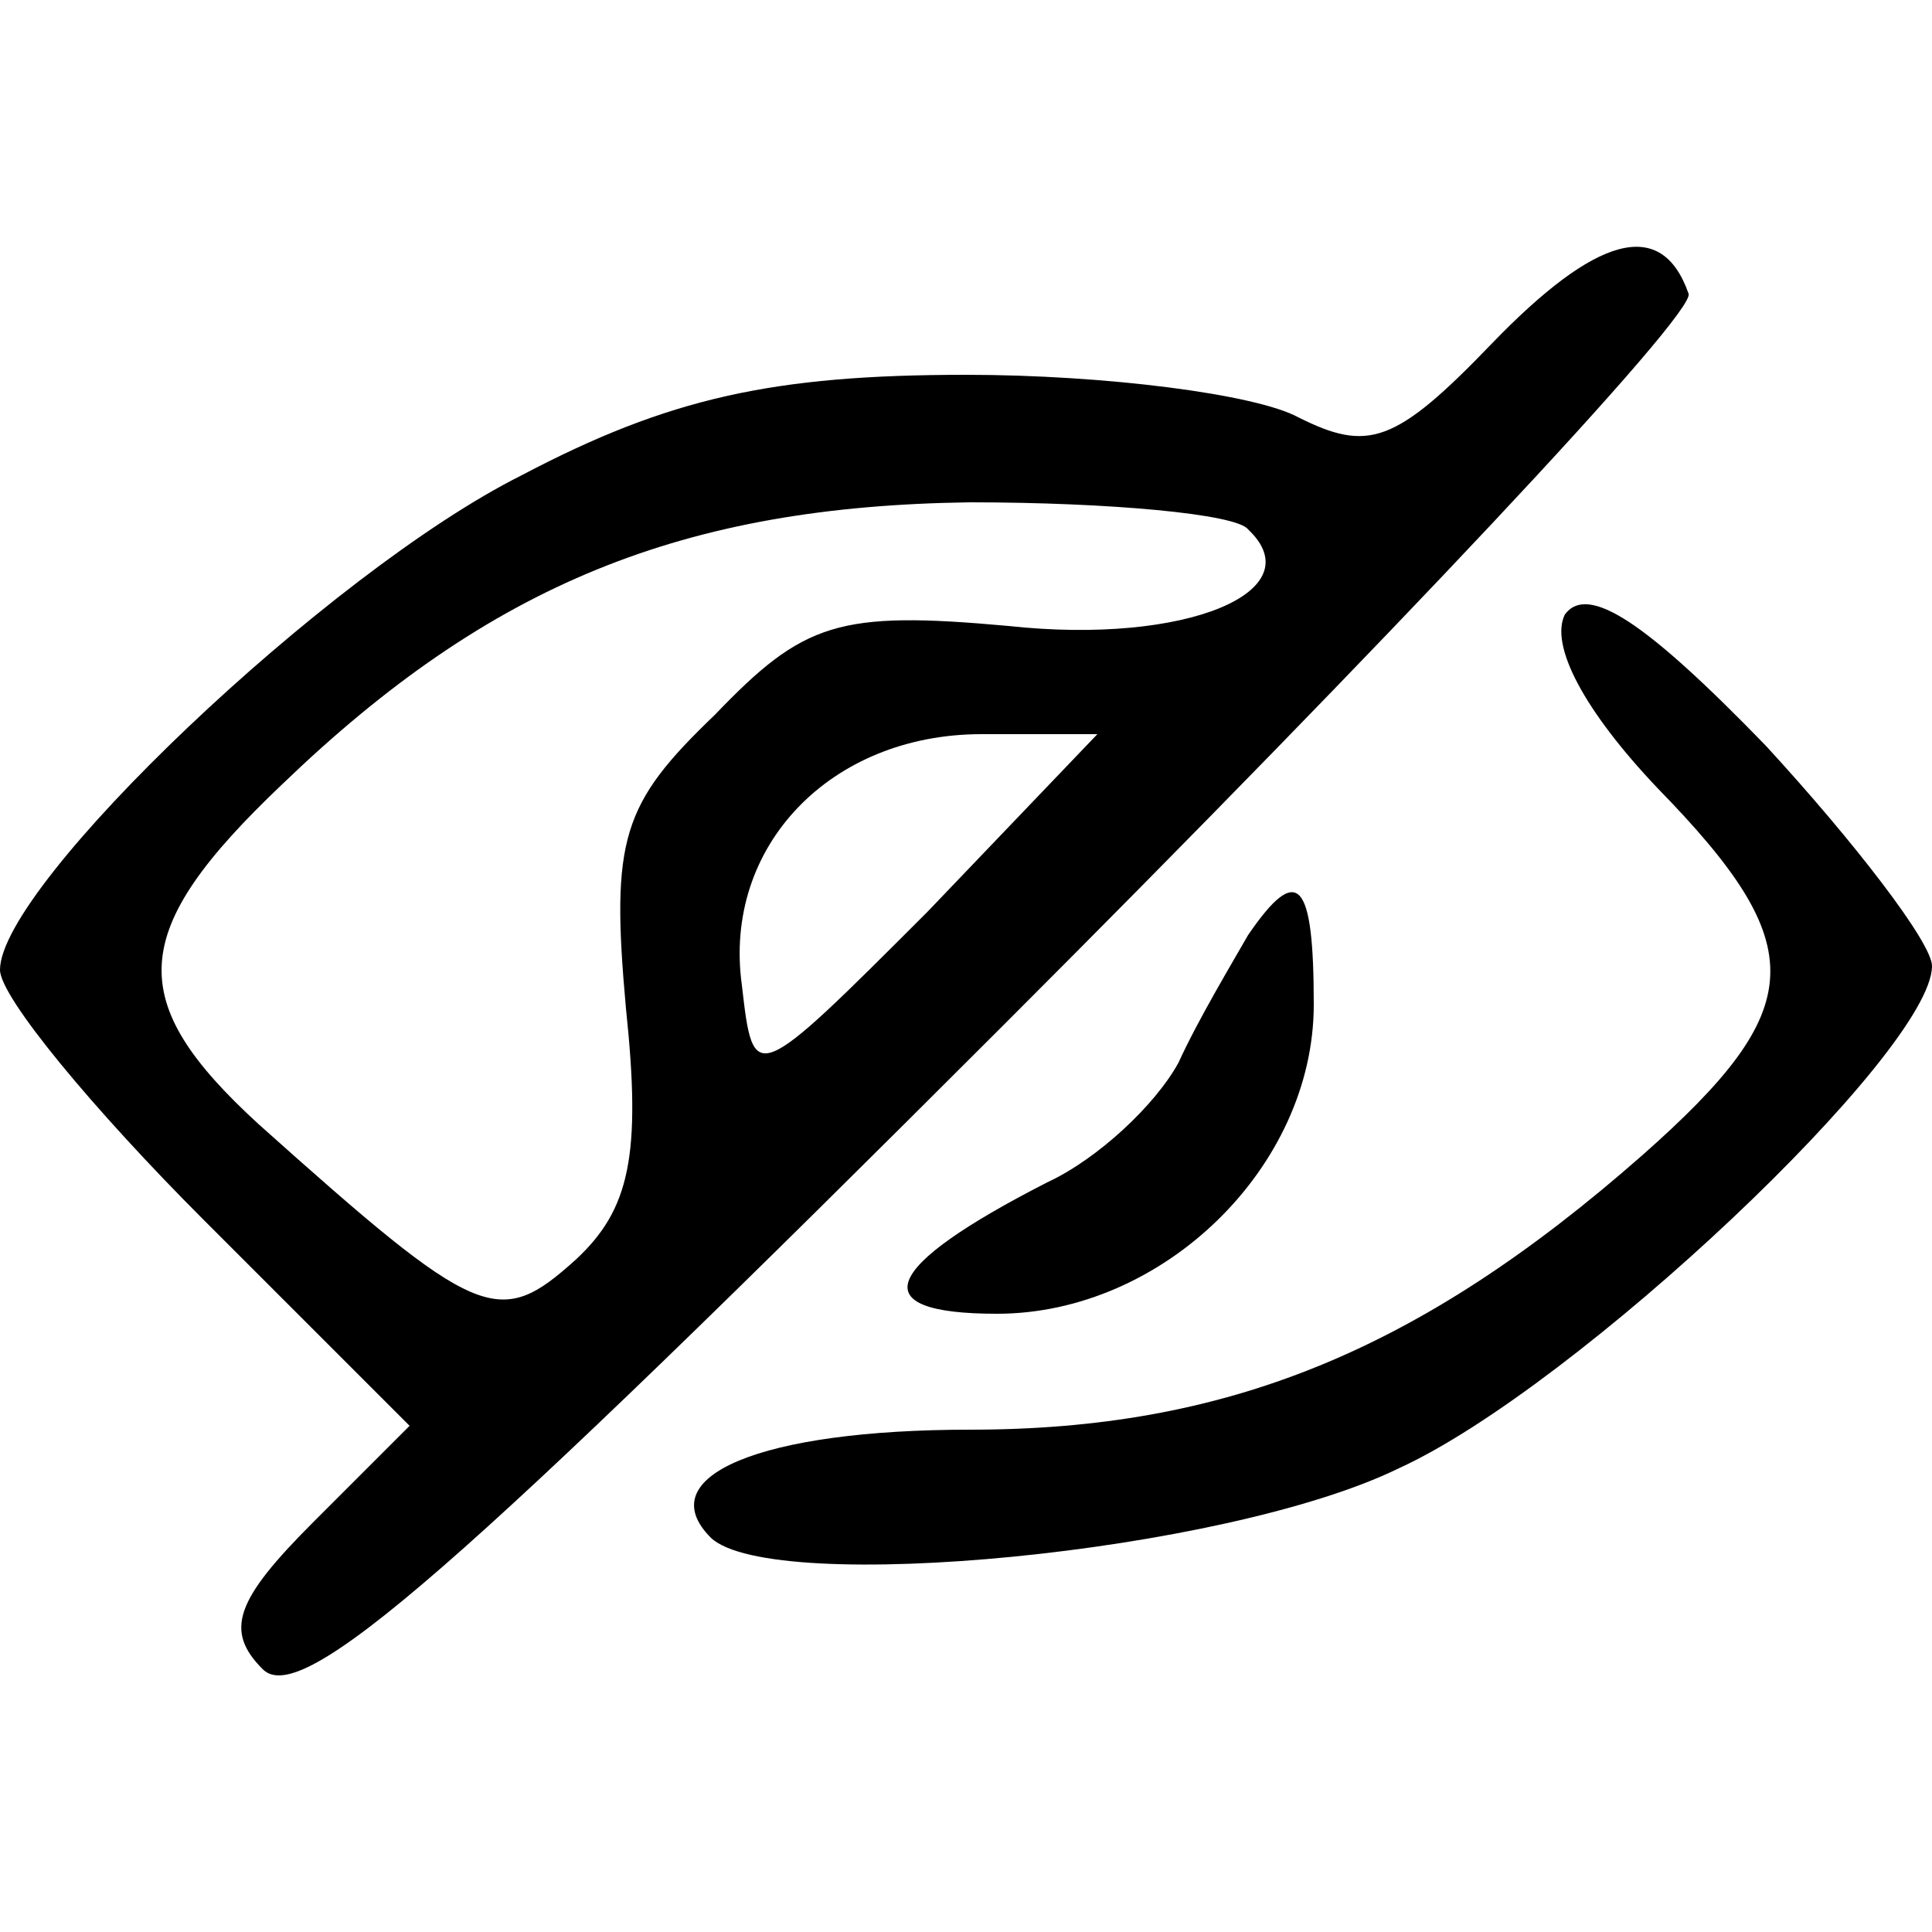 <?xml version="1.0" standalone="no"?>
<!DOCTYPE svg PUBLIC "-//W3C//DTD SVG 20010904//EN"
 "http://www.w3.org/TR/2001/REC-SVG-20010904/DTD/svg10.dtd">
<svg version="1.0" xmlns="http://www.w3.org/2000/svg"
 width="50pt" height="50pt" viewBox="0 0 50 50"
 preserveAspectRatio="xMidYMid meet">

<g transform="translate(0,50) scale(0.1,-0.1)"
fill="#000000" stroke="none">
<path d="M386 411 c-25 -26 -32 -28 -50 -19 -11 6 -50 11 -86 11 -50 0 -77 -6
-115 -26 -50 -25 -135 -106 -135 -128 0 -7 24 -36 53 -65 l53 -53 -25 -25
c-20 -20 -23 -28 -13 -38 10 -10 50 25 192 167 99 99 179 184 177 189 -7 20
-24 15 -51 -13z m-63 -48 c17 -16 -16 -30 -62 -25 -44 4 -53 1 -76 -23 -24
-23 -27 -32 -23 -76 4 -38 1 -52 -13 -65 -20 -18 -25 -16 -82 35 -35 32 -34
50 6 88 54 52 104 72 178 73 36 0 69 -3 72 -7z m-83 -99 c-45 -45 -45 -45 -48
-19 -5 36 23 65 62 65 l30 0 -44 -46z"/>
<path d="M405 341 c-4 -8 5 -25 24 -45 40 -41 39 -57 -4 -95 -58 -51 -108 -71
-174 -71 -54 0 -83 -12 -67 -28 16 -15 133 -4 178 18 46 21 138 108 138 130 0
6 -20 32 -43 57 -31 32 -46 42 -52 34z"/>
<path d="M323 258 c-4 -7 -13 -22 -18 -33 -6 -11 -21 -25 -34 -31 -43 -22 -48
-34 -13 -34 43 0 82 38 82 80 0 32 -4 37 -17 18z"/>
</g>
</svg>
